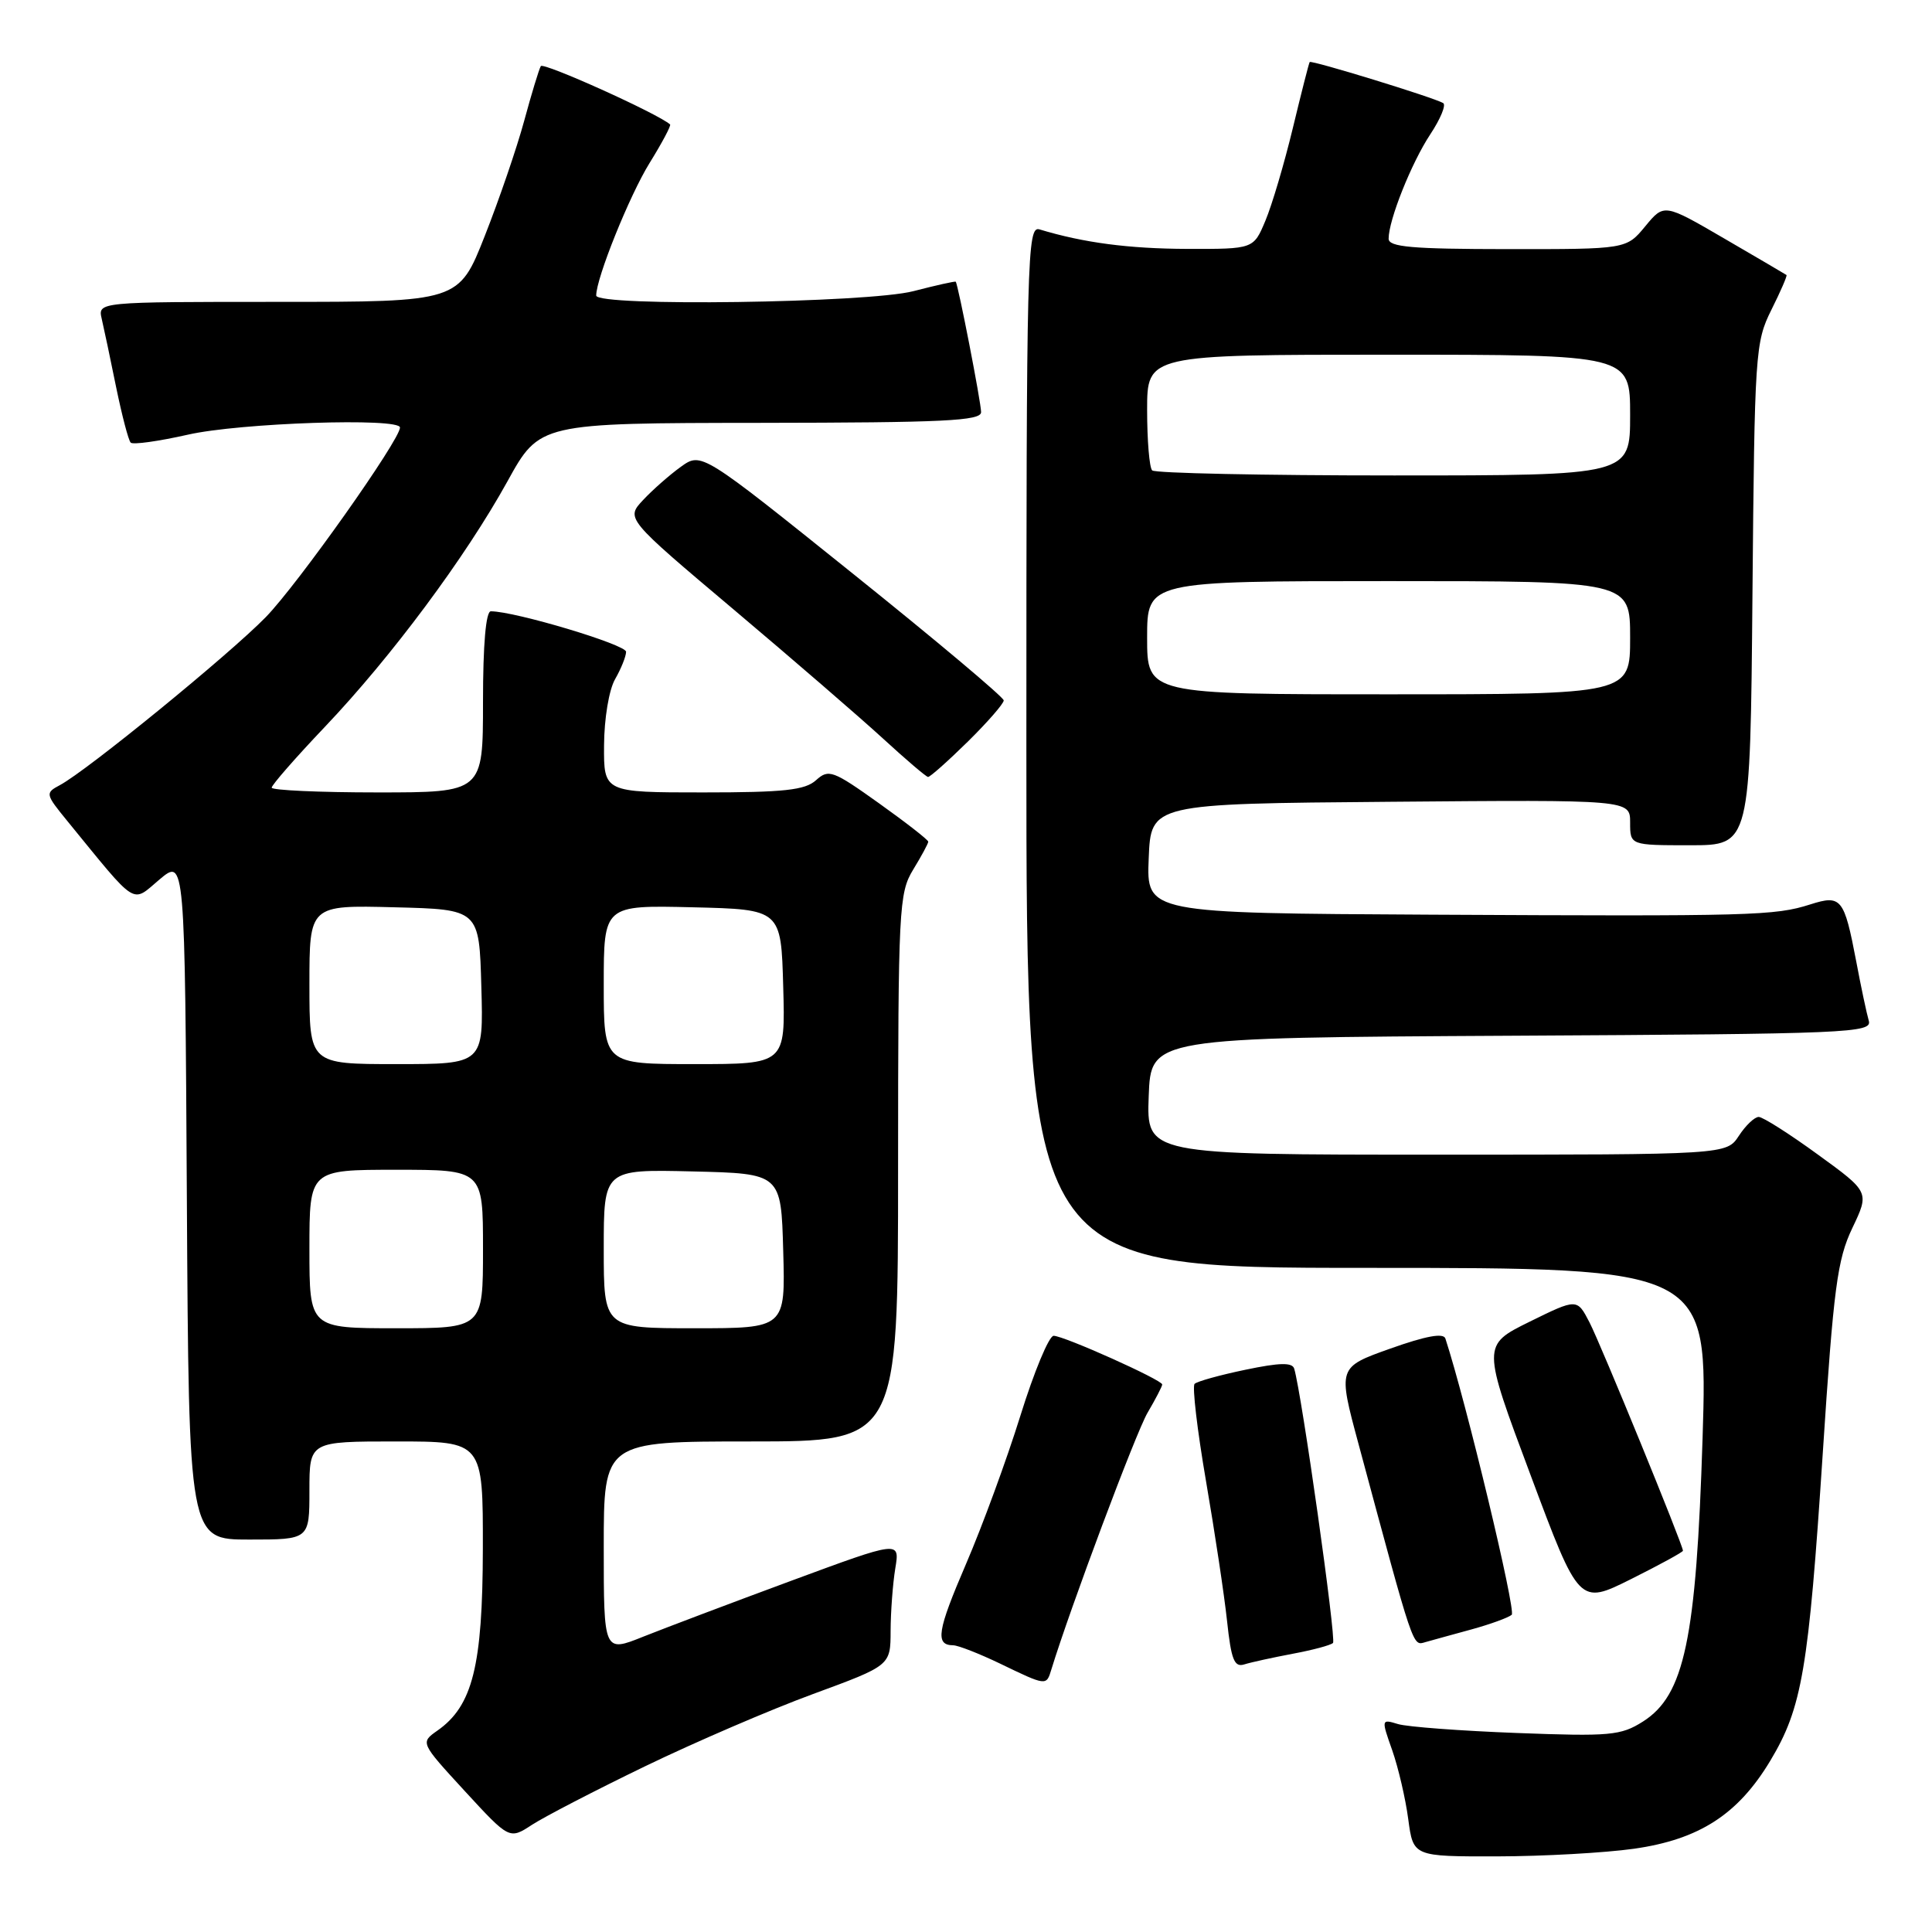 <?xml version="1.0" encoding="UTF-8" standalone="no"?>
<!DOCTYPE svg PUBLIC "-//W3C//DTD SVG 1.1//EN" "http://www.w3.org/Graphics/SVG/1.1/DTD/svg11.dtd" >
<svg xmlns="http://www.w3.org/2000/svg" xmlns:xlink="http://www.w3.org/1999/xlink" version="1.1" viewBox="0 0 256 256">
 <g >
 <path fill="currentColor"
d=" M 216.50 244.97 C 225.16 243.74 230.30 240.42 234.57 233.31 C 238.79 226.28 239.64 221.28 241.53 192.50 C 242.96 170.62 243.45 166.90 245.44 162.73 C 247.72 157.95 247.72 157.95 240.87 152.98 C 237.11 150.24 233.58 148.00 233.04 148.00 C 232.49 148.00 231.31 149.12 230.41 150.50 C 228.77 153.00 228.77 153.00 190.34 153.00 C 151.92 153.00 151.92 153.00 152.21 145.25 C 152.50 137.50 152.50 137.50 200.31 137.24 C 245.21 137.00 248.10 136.87 247.62 135.24 C 247.34 134.28 246.59 130.75 245.96 127.39 C 244.36 119.01 243.98 118.53 239.87 119.84 C 235.16 121.34 232.28 121.42 189.71 121.20 C 151.91 121.00 151.91 121.00 152.21 113.75 C 152.50 106.50 152.50 106.50 184.25 106.24 C 216.00 105.97 216.00 105.97 216.00 108.99 C 216.00 112.00 216.00 112.00 223.96 112.00 C 231.92 112.00 231.92 112.00 232.21 78.75 C 232.49 46.70 232.58 45.34 234.72 41.05 C 235.94 38.61 236.84 36.53 236.72 36.44 C 236.60 36.35 232.90 34.18 228.50 31.62 C 220.50 26.96 220.50 26.96 218.00 29.99 C 215.50 33.02 215.50 33.02 199.75 33.01 C 187.06 33.00 184.00 32.73 184.00 31.63 C 184.00 29.16 187.02 21.58 189.52 17.80 C 190.87 15.76 191.64 13.90 191.23 13.66 C 190.00 12.92 173.73 7.93 173.54 8.22 C 173.43 8.38 172.43 12.32 171.30 17.00 C 170.17 21.68 168.54 27.19 167.67 29.25 C 166.10 33.00 166.10 33.00 157.30 32.98 C 149.55 32.95 143.60 32.17 137.75 30.40 C 136.10 29.89 136.00 33.62 136.00 98.93 C 136.00 168.00 136.00 168.00 181.15 168.00 C 226.30 168.00 226.30 168.00 225.60 190.57 C 224.76 217.24 223.20 224.63 217.69 228.12 C 214.77 229.97 213.34 230.10 201.00 229.63 C 193.57 229.35 186.49 228.82 185.25 228.45 C 183.02 227.77 183.02 227.80 184.48 231.93 C 185.28 234.22 186.24 238.32 186.60 241.05 C 187.26 246.00 187.26 246.00 198.38 245.98 C 204.50 245.97 212.65 245.51 216.50 244.97 Z  M 85.50 234.03 C 92.10 230.84 102.11 226.53 107.75 224.46 C 118.00 220.69 118.00 220.69 118.01 216.10 C 118.02 213.57 118.30 209.84 118.63 207.82 C 119.24 204.14 119.24 204.14 104.87 209.45 C 96.97 212.37 88.14 215.71 85.25 216.86 C 80.00 218.97 80.00 218.97 80.00 204.99 C 80.00 191.00 80.00 191.00 99.50 191.00 C 119.00 191.00 119.00 191.00 119.00 154.75 C 119.01 120.29 119.11 118.34 121.00 115.23 C 122.10 113.43 123.00 111.76 123.00 111.53 C 123.00 111.29 120.06 109.00 116.46 106.43 C 110.36 102.08 109.80 101.87 108.13 103.38 C 106.67 104.70 103.90 105.00 93.17 105.00 C 80.00 105.00 80.00 105.00 80.04 98.75 C 80.06 95.23 80.69 91.41 81.50 90.00 C 82.29 88.62 82.95 86.99 82.96 86.37 C 82.99 85.42 68.23 81.00 65.04 81.00 C 64.38 81.00 64.00 85.39 64.00 93.00 C 64.00 105.00 64.00 105.00 50.00 105.00 C 42.30 105.00 36.00 104.71 36.00 104.37 C 36.00 104.02 39.17 100.39 43.05 96.31 C 51.89 87.01 61.69 73.82 67.24 63.78 C 71.50 56.06 71.50 56.06 100.75 56.03 C 125.07 56.00 130.00 55.77 130.00 54.61 C 130.00 53.33 126.96 37.72 126.64 37.33 C 126.56 37.24 124.04 37.80 121.03 38.58 C 114.97 40.15 79.00 40.65 79.00 39.16 C 79.00 36.85 83.40 25.93 86.06 21.62 C 87.72 18.94 88.95 16.63 88.79 16.49 C 87.17 15.05 71.99 8.21 71.66 8.76 C 71.42 9.17 70.43 12.42 69.46 16.00 C 68.49 19.58 66.14 26.44 64.24 31.25 C 60.79 40.00 60.79 40.00 36.88 40.00 C 12.96 40.00 12.96 40.00 13.48 42.25 C 13.77 43.49 14.63 47.56 15.39 51.31 C 16.16 55.05 17.02 58.36 17.32 58.65 C 17.62 58.95 21.02 58.47 24.88 57.60 C 31.75 56.03 53.00 55.32 53.00 56.65 C 53.00 58.29 39.45 77.43 35.22 81.77 C 30.37 86.74 11.54 102.11 7.94 104.03 C 5.97 105.08 6.00 105.21 8.94 108.81 C 18.34 120.32 17.38 119.70 21.13 116.54 C 24.50 113.71 24.50 113.71 24.76 158.85 C 25.02 204.00 25.02 204.00 33.01 204.00 C 41.00 204.00 41.00 204.00 41.00 197.50 C 41.00 191.00 41.00 191.00 52.50 191.00 C 64.00 191.00 64.00 191.00 63.98 205.25 C 63.95 220.74 62.63 226.05 57.95 229.32 C 55.69 230.91 55.69 230.91 61.59 237.33 C 67.50 243.75 67.50 243.75 70.50 241.79 C 72.15 240.72 78.90 237.22 85.50 234.03 Z  M 139.30 221.25 C 141.79 213.11 150.51 189.83 152.06 187.19 C 153.13 185.37 154.00 183.69 154.00 183.45 C 154.00 182.85 140.97 177.00 139.61 177.00 C 139.00 177.00 137.02 181.76 135.21 187.58 C 133.40 193.40 130.15 202.25 128.00 207.24 C 124.18 216.12 123.88 217.99 126.31 218.01 C 126.96 218.02 129.75 219.11 132.50 220.43 C 138.65 223.40 138.65 223.40 139.30 221.25 Z  M 171.30 219.13 C 173.93 218.64 176.33 218.00 176.63 217.70 C 177.09 217.25 172.48 184.64 171.49 181.36 C 171.24 180.51 169.56 180.55 165.02 181.50 C 161.65 182.20 158.62 183.04 158.29 183.37 C 157.96 183.70 158.64 189.49 159.80 196.24 C 160.96 202.98 162.22 211.32 162.59 214.78 C 163.14 219.93 163.55 220.96 164.88 220.54 C 165.77 220.26 168.66 219.63 171.30 219.13 Z  M 195.00 215.90 C 197.47 215.22 199.86 214.35 200.31 213.97 C 200.91 213.46 194.28 185.81 191.52 177.36 C 191.27 176.59 188.93 177.02 184.21 178.70 C 177.27 181.17 177.27 181.17 180.01 191.33 C 187.42 218.85 187.16 218.08 188.87 217.59 C 189.77 217.34 192.53 216.57 195.00 215.90 Z  M 223.00 205.48 C 223.00 204.72 212.12 178.13 210.62 175.23 C 208.97 172.04 208.97 172.04 202.67 175.14 C 196.37 178.25 196.37 178.25 202.81 195.46 C 209.24 212.67 209.24 212.67 216.12 209.24 C 219.90 207.35 223.00 205.66 223.00 205.48 Z  M 128.22 98.29 C 130.85 95.70 133.00 93.23 133.00 92.81 C 133.00 92.39 123.99 84.82 112.97 75.98 C 92.94 59.90 92.94 59.90 90.22 61.85 C 88.72 62.93 86.47 64.91 85.21 66.26 C 82.92 68.71 82.92 68.71 97.21 80.76 C 105.07 87.39 113.97 95.08 117.00 97.86 C 120.03 100.64 122.71 102.93 122.97 102.95 C 123.22 102.98 125.58 100.88 128.22 98.29 Z  M 152.00 84.50 C 152.00 77.00 152.00 77.00 184.00 77.00 C 216.00 77.00 216.00 77.00 216.00 84.50 C 216.00 92.00 216.00 92.00 184.00 92.00 C 152.00 92.00 152.00 92.00 152.00 84.50 Z  M 152.67 62.33 C 152.30 61.97 152.00 58.37 152.00 54.33 C 152.00 47.00 152.00 47.00 184.00 47.00 C 216.00 47.00 216.00 47.00 216.00 55.00 C 216.00 63.00 216.00 63.00 184.67 63.00 C 167.43 63.00 153.03 62.70 152.67 62.33 Z  M 41.00 165.50 C 41.00 155.00 41.00 155.00 52.50 155.00 C 64.00 155.00 64.00 155.00 64.00 165.50 C 64.00 176.00 64.00 176.00 52.50 176.00 C 41.00 176.00 41.00 176.00 41.00 165.50 Z  M 80.00 165.47 C 80.00 154.94 80.00 154.94 91.75 155.22 C 103.50 155.50 103.50 155.50 103.78 165.75 C 104.07 176.00 104.07 176.00 92.03 176.00 C 80.00 176.00 80.00 176.00 80.00 165.47 Z  M 41.00 130.47 C 41.00 119.93 41.00 119.93 52.25 120.22 C 63.50 120.50 63.50 120.50 63.78 130.75 C 64.07 141.00 64.07 141.00 52.53 141.00 C 41.00 141.00 41.00 141.00 41.00 130.47 Z  M 80.00 130.47 C 80.00 119.94 80.00 119.94 91.75 120.22 C 103.50 120.50 103.50 120.50 103.78 130.75 C 104.07 141.00 104.07 141.00 92.03 141.00 C 80.00 141.00 80.00 141.00 80.00 130.47 Z "/>
</g>
</svg>